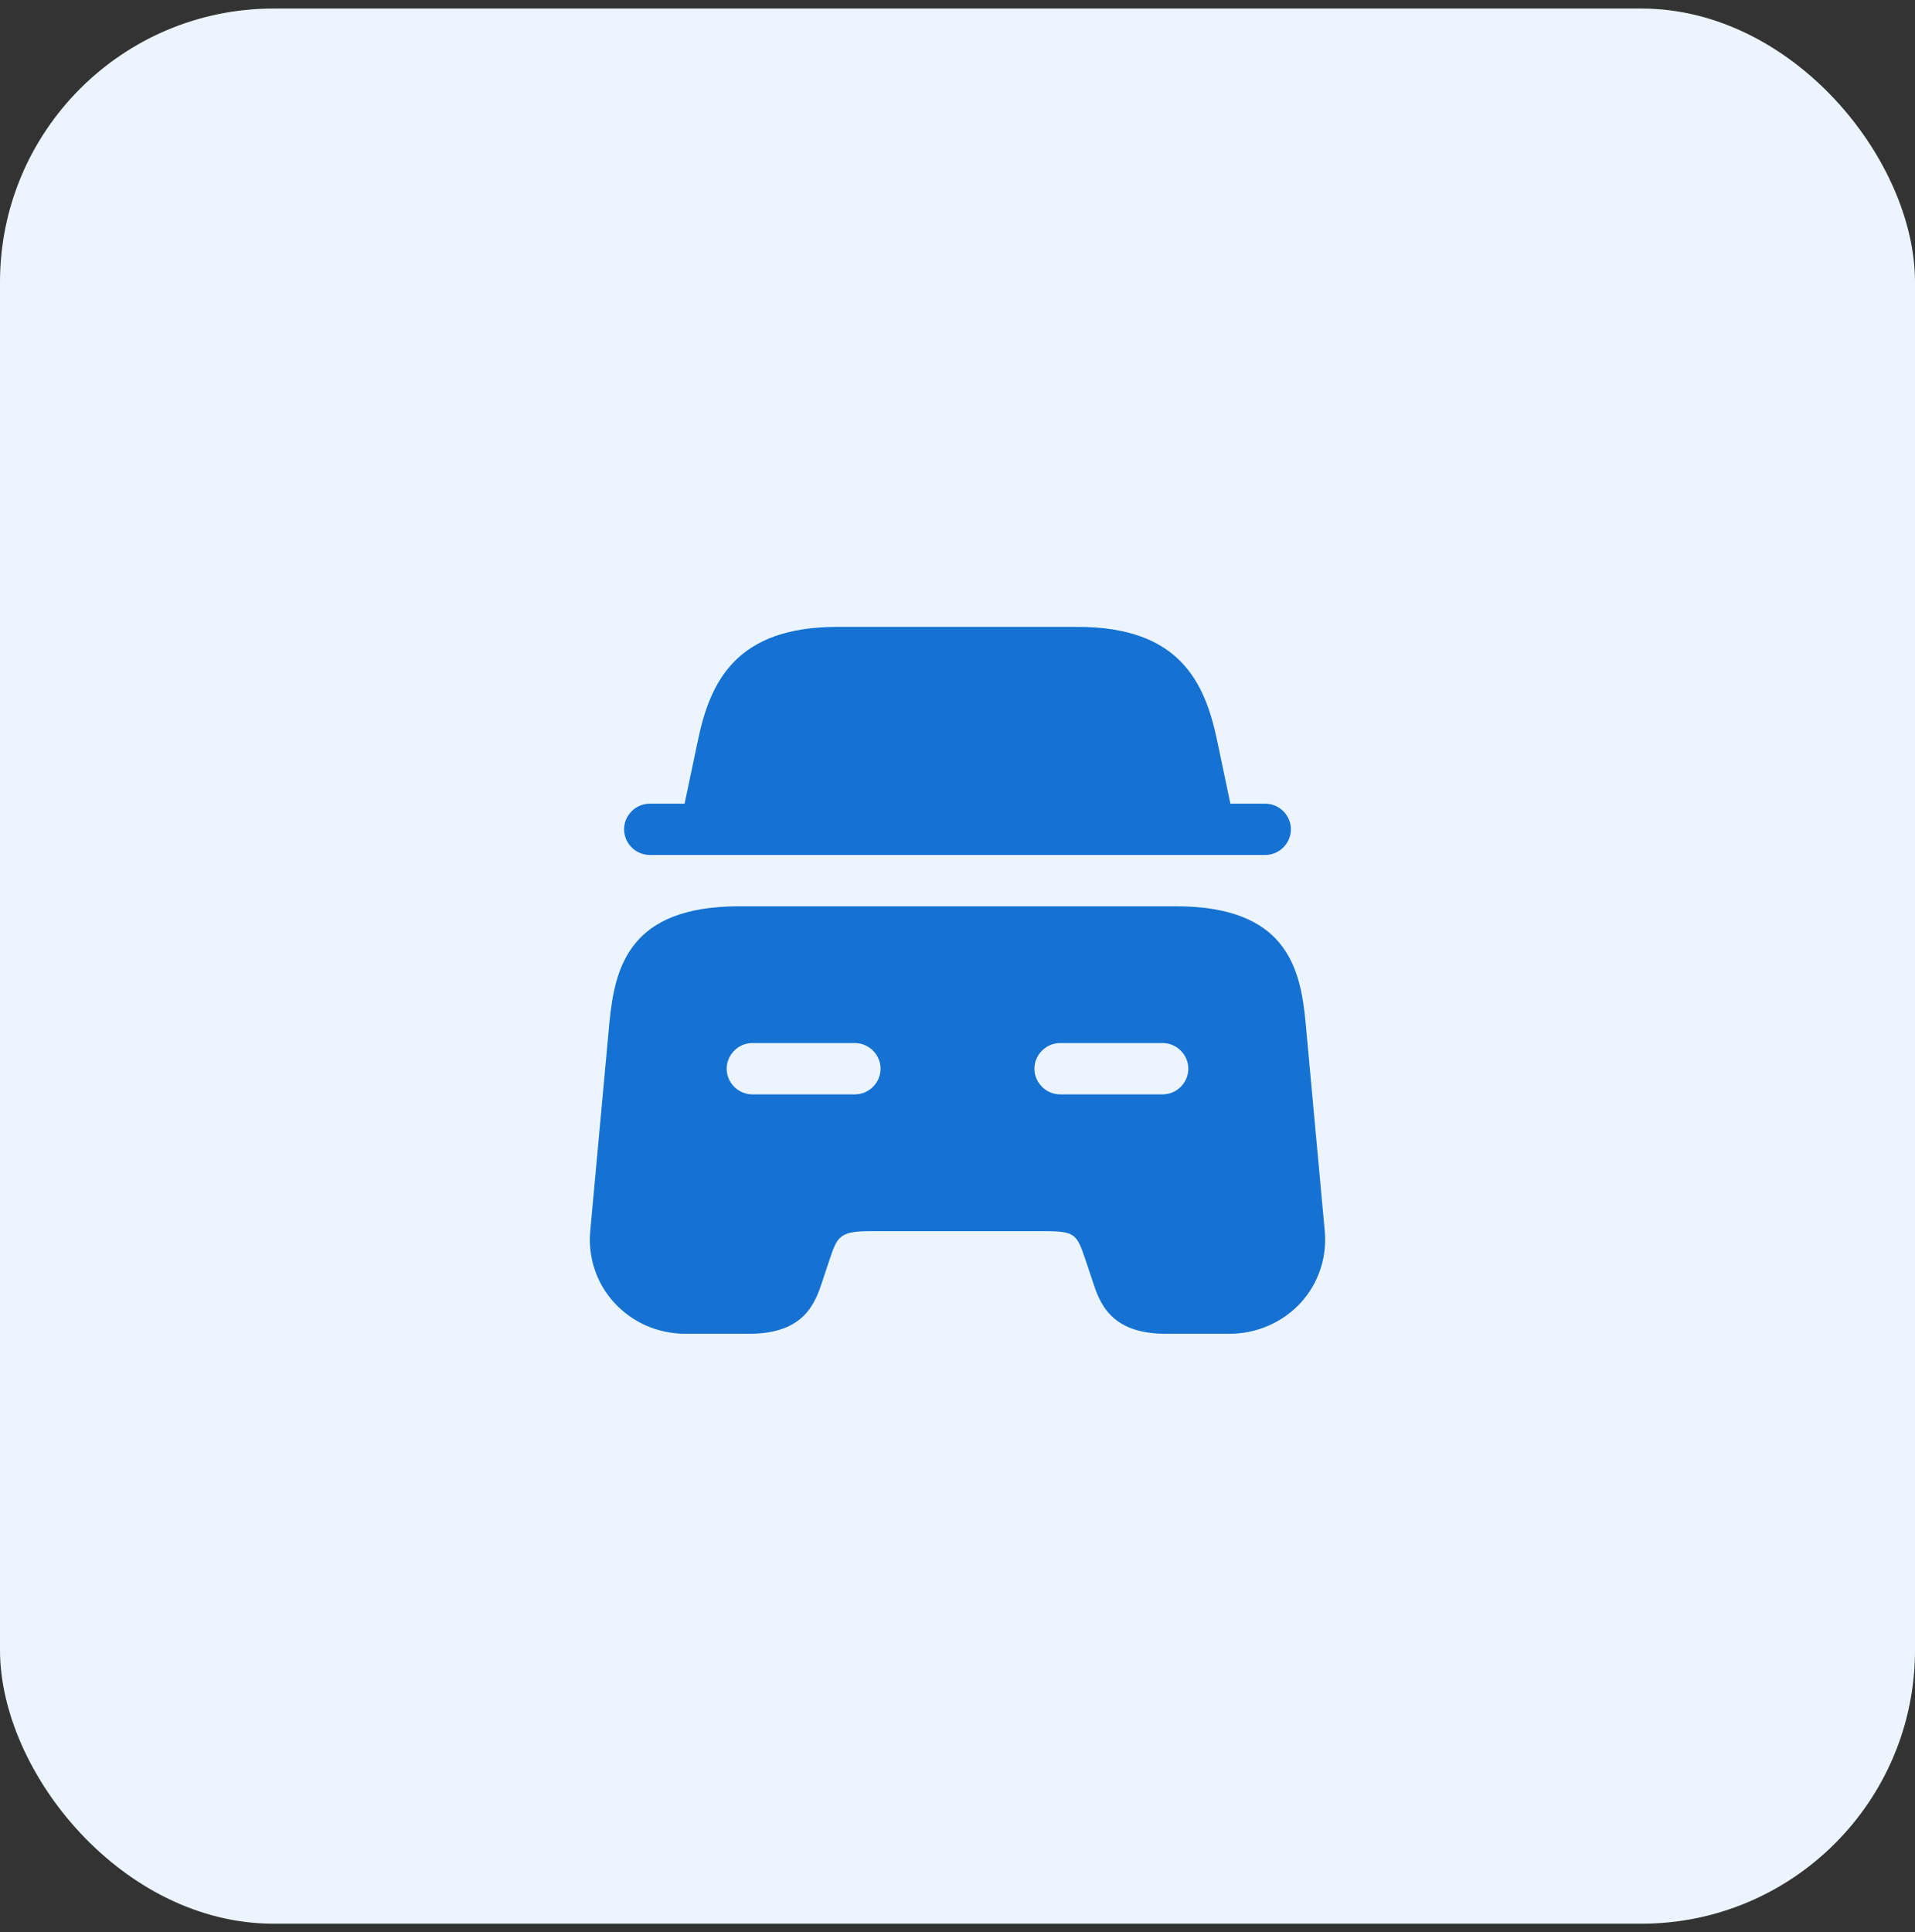 <svg width="112" height="113" viewBox="0 0 112 113" fill="none" xmlns="http://www.w3.org/2000/svg">
<rect x="0" y="0" width="112" height="113" fill="#333333" stroke="none"/>
<rect x="6.10352e-05" y="0.5" width="112" height="112" rx="16" fill="#ECF5FF"/>
<path d="M75.5 48.5C75.5 49.32 74.82 50 74 50H38C37.18 50 36.5 49.32 36.5 48.5C36.5 47.68 37.18 47 38 47H40.04L40.8 43.38C41.52 39.88 43.02 36.66 48.98 36.66H63.02C68.98 36.66 70.48 39.88 71.2 43.38L71.96 47H74C74.82 47 75.5 47.68 75.5 48.5Z" fill="#1572D3"/>
<path d="M76.36 59.82C76.06 56.52 75.18 53 68.76 53H43.24C36.82 53 35.96 56.52 35.64 59.82L34.52 72C34.38 73.52 34.88 75.04 35.92 76.18C36.98 77.34 38.48 78 40.08 78H43.84C47.08 78 47.7 76.14 48.1 74.92L48.5 73.72C48.96 72.34 49.08 72 50.88 72H61.12C62.92 72 62.98 72.2 63.5 73.72L63.9 74.92C64.3 76.14 64.92 78 68.16 78H71.92C73.5 78 75.02 77.34 76.08 76.18C77.12 75.04 77.62 73.52 77.48 72L76.36 59.82ZM50 64H44C43.18 64 42.5 63.32 42.5 62.5C42.5 61.68 43.18 61 44 61H50C50.82 61 51.5 61.68 51.5 62.5C51.5 63.32 50.82 64 50 64ZM68 64H62C61.18 64 60.5 63.32 60.5 62.5C60.5 61.68 61.18 61 62 61H68C68.82 61 69.5 61.68 69.5 62.5C69.5 63.32 68.82 64 68 64Z" fill="#1572D3"/>
</svg>

